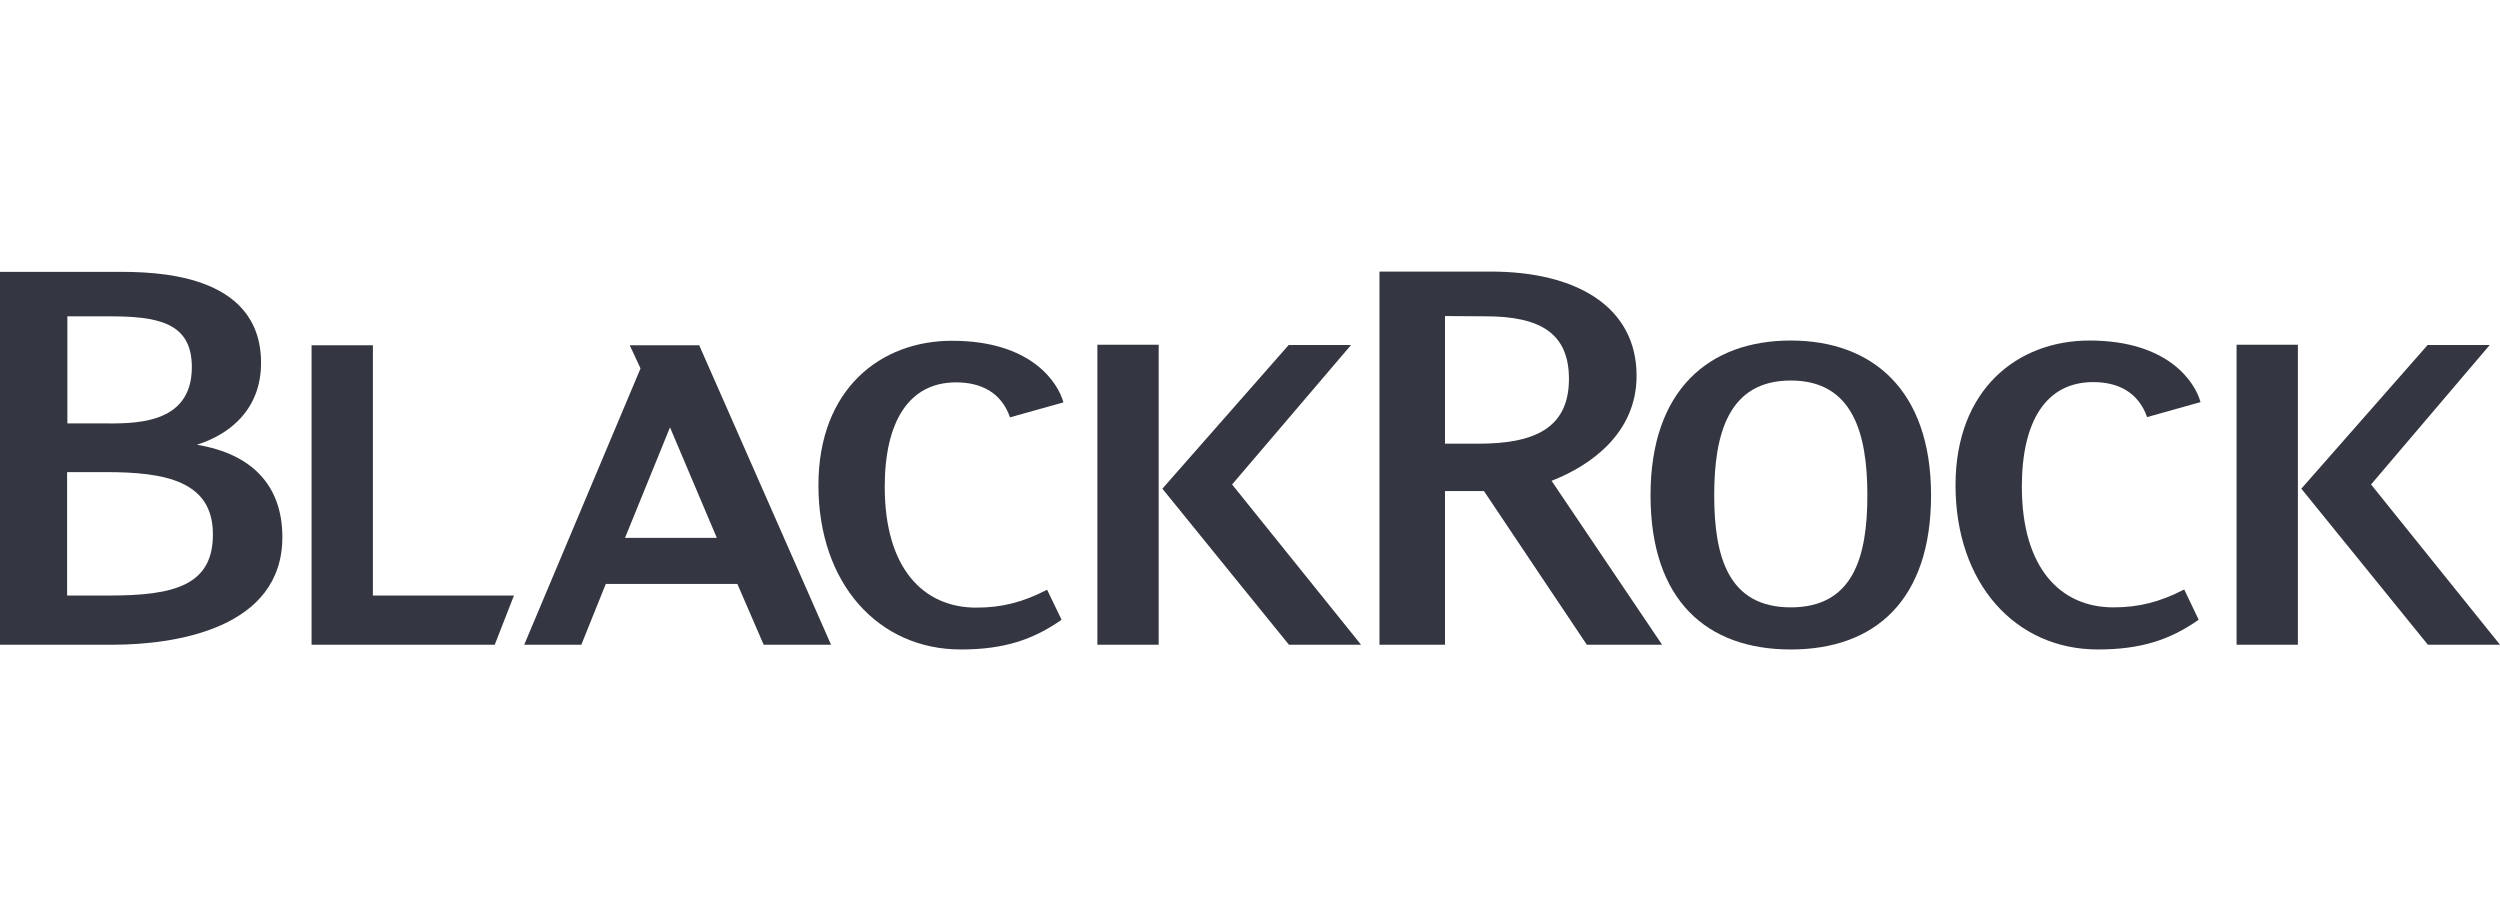 <?xml version="1.0" encoding="utf-8"?>
<!-- Generator: Adobe Illustrator 26.0.1, SVG Export Plug-In . SVG Version: 6.00 Build 0)  -->
<svg version="1.1" id="Layer_1" xmlns="http://www.w3.org/2000/svg" xmlns:xlink="http://www.w3.org/1999/xlink" x="0px" y="0px"
	 viewBox="0 0 95 35" style="enable-background:new 0 0 95 35;" xml:space="preserve">
<style type="text/css">
	.st0{fill:#343741;}
</style>
<g>
	<polygon class="st0" points="14.17,13.12 14.17,22.63 19.53,22.63 18.8,24.5 11.84,24.5 11.84,13.12 	"/>
	<path class="st0" d="M58.96,18.27c1.5-0.58,3.23-1.82,3.23-3.99c0-2.62-2.28-3.96-5.54-3.96h-4.23V24.5h2.49v-5.84h1.48l3.91,5.84
		h2.86L58.96,18.27z M56.18,16.86h-1.27v-4.85l1.54,0.01c2.09,0,3.17,0.65,3.17,2.38C59.62,16.29,58.28,16.86,56.18,16.86z"/>
	<path class="st0" d="M23.93,13.12L24.34,14L19.92,24.5h2.17l0.93-2.31h5l1,2.31h2.56l-5.01-11.38H23.93z M23.75,20.44l1.71-4.2
		l1.78,4.2L23.75,20.44z"/>
	<path class="st0" d="M7.48,16.9c1.25-0.39,2.44-1.34,2.44-3.11c0-3.46-4.13-3.46-5.48-3.46H0V24.5h4.27c2.43,0,6.46-0.63,6.46-4.09
		C10.73,18.47,9.6,17.25,7.48,16.9 M4.12,12.02c1.86,0,3.17,0.22,3.17,1.93c0,2.26-2.31,2.14-3.47,2.14H2.56v-4.07L4.12,12.02z
		 M4.17,22.63l-1.62,0v-4.69h1.47c2.24,0,4.07,0.33,4.07,2.36C8.1,22.24,6.62,22.63,4.17,22.63z"/>
	<path class="st0" d="M41.7,13.1h2.33v5.48v5.92H41.7V13.1z M48.97,13.11l-4.8,5.46l4.81,5.93h2.74l-4.9-6.09l4.52-5.3H48.97z"/>
	<path class="st0" d="M31.1,18.44c0,3.73,2.27,6.24,5.41,6.24c1.66,0,2.76-0.38,3.83-1.13l-0.55-1.14
		c-0.93,0.48-1.73,0.68-2.69,0.68c-2.02,0-3.48-1.5-3.48-4.59c0-2.48,0.92-3.97,2.71-3.97c0.93,0,1.72,0.37,2.05,1.33l2.03-0.57
		c-0.21-0.77-1.24-2.34-4.22-2.34C33.46,12.94,31.1,14.79,31.1,18.44"/>
	<path class="st0" d="M84.99,13.1h2.33v5.48v5.92h-2.33V13.1z M92.25,13.11l-4.8,5.46l4.81,5.93H95l-4.9-6.09l4.51-5.3H92.25z"/>
	<path class="st0" d="M74.31,18.44c0,3.73,2.27,6.24,5.41,6.24c1.66,0,2.76-0.38,3.83-1.13L83,22.4c-0.93,0.48-1.73,0.68-2.69,0.68
		c-2.02,0-3.48-1.5-3.48-4.59c0-2.48,0.92-3.97,2.71-3.97c0.93,0,1.71,0.37,2.05,1.33l2.03-0.57c-0.21-0.77-1.24-2.34-4.22-2.34
		C76.67,12.94,74.31,14.79,74.31,18.44"/>
	<path class="st0" d="M68.05,12.94c-3.1,0-5.33,1.87-5.33,5.88c0,4,2.14,5.86,5.33,5.86c3.19,0,5.33-1.86,5.33-5.86
		C73.38,14.81,71.14,12.94,68.05,12.94z M68.05,23.08c-2.38,0-2.91-1.93-2.91-4.26s0.54-4.36,2.91-4.36c2.37,0,2.91,2.03,2.91,4.36
		S70.43,23.08,68.05,23.08z"/>
</g>
</svg>
